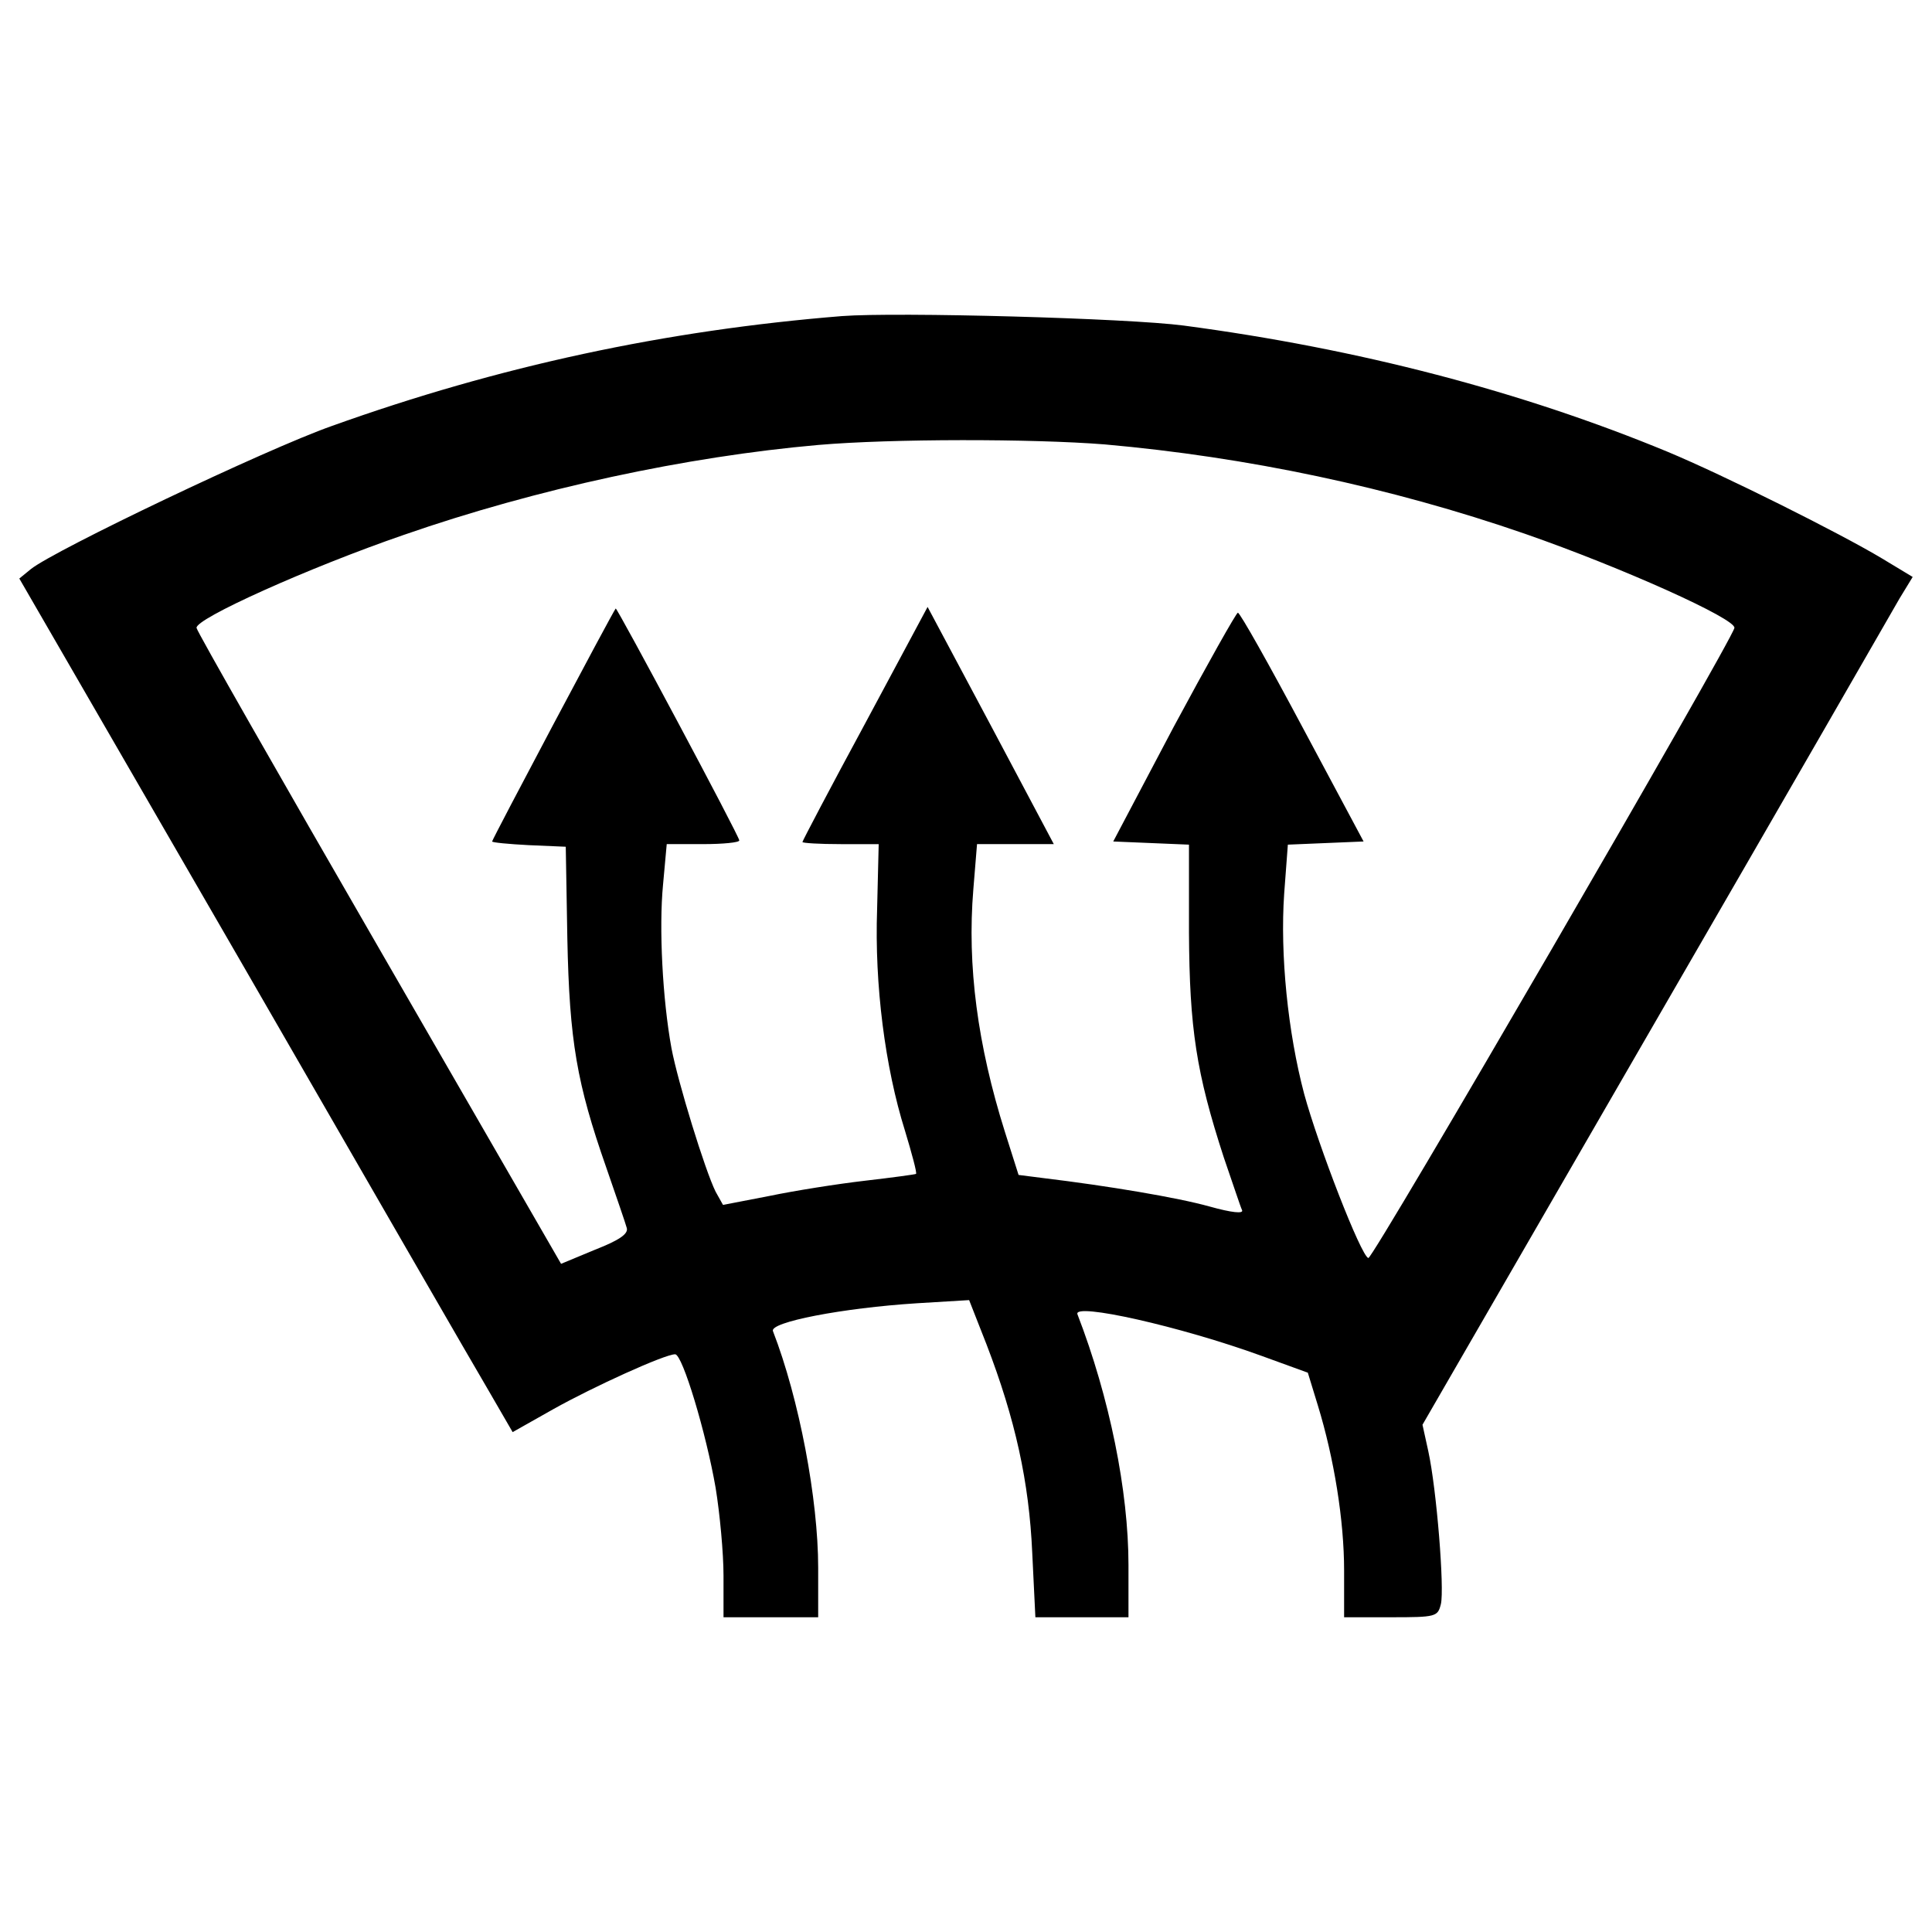 <?xml version="1.0" encoding="utf-8"?>
<!-- Svg Vector Icons : http://www.onlinewebfonts.com/icon -->
<!DOCTYPE svg PUBLIC "-//W3C//DTD SVG 1.1//EN" "http://www.w3.org/Graphics/SVG/1.1/DTD/svg11.dtd">
<svg version="1.1" xmlns="http://www.w3.org/2000/svg" xmlns:xlink="http://www.w3.org/1999/xlink" x="0px" y="0px" viewBox="0 0 1000 1000" enable-background="new 0 0 1000 1000" xml:space="preserve">
<g><g transform="translate(0,511) scale(0.1,-0.1)"><path d="M4357.6,3473.9c-911.9-73.5-1774.9-258.6-2640.6-569c-340.3-119.8-1434.6-642.4-1557.1-740.4l-59.9-49L1256.9,114.7c634.3-1099.8,1208.7-2096.1,1276.7-2210.4l119.8-206.9l212.3,119.8c204.2,114.3,574.4,283.1,628.8,283.1c38.1,0,160.6-408.3,209.6-691.4c21.8-133.4,40.8-337.6,40.8-454.6v-215.1h245h245v255.9c0,353.9-98,873.8-234.1,1225c-19,46.3,359.3,119.8,745.9,144.3l269.5,16.3l89.8-228.7c149.7-389.3,220.5-713.2,236.8-1078l16.3-334.8h239.6h242.3v269.5c0,383.8-98,868.4-264.1,1298.5c-24.5,62.6,533.6-62.6,952.8-215.1l239.6-87.1l51.7-168.8c84.4-274.9,136.1-596.2,136.1-854.8v-242.3h242.3c234.1,0,242.2,2.7,258.6,68.1c19,79-21.8,593.4-65.3,792.2l-29.9,136.1L8566.1-182c661.5,1143.3,1230.4,2131.5,1265.8,2194.1l68.1,111.6l-157.9,95.3c-217.8,130.7-816.7,430.1-1110.6,552.6c-756.8,313.1-1600.7,533.5-2504.4,653.3C5838.4,3463,4643.4,3495.7,4357.6,3473.9z M5718.7,2809.7c735-65.3,1475.4-220.5,2175.1-462.8c500.8-174.2,1094.3-441,1083.4-487.3C8960.8,1786.1,7107-1407,7082.5-1401.6c-38.1,10.9-258.6,579.9-332.1,849.3c-84.4,318.5-125.3,721.4-103.5,1037.2l19,253.2l196,8.2l196,8.2l-315.8,590.7c-174.2,326.7-324,593.4-334.9,593.4c-8.1,0-157.9-266.8-332.1-590.7l-313-593.4l196-8.2l196-8.2V283.5c2.7-498.2,38.1-726.8,179.6-1162.4c46.3-133.4,87.1-258.6,95.3-274.9c8.2-19.1-51.7-13.6-168.8,19.1c-166.1,46.3-522.7,106.2-860.2,147l-127.9,16.3l-70.8,223.2c-141.6,449.2-196,860.2-163.3,1255l19.1,234.1h198.7h198.7L5127.9,1356l-326.7,612.5l-323.9-604.3c-179.7-332.1-323.9-607.1-323.9-612.5c0-5.5,89.8-10.9,198.7-10.9h196l-8.2-337.5c-13.6-389.3,40.8-816.7,144.3-1146.1c35.4-117.1,62.6-217.8,57.2-223.2c-2.7-2.7-122.5-19-264.1-35.4c-141.5-16.3-364.8-51.7-495.4-78.9l-239.6-46.3l-38.1,68.1c-54.4,108.9-196,568.9-228.7,743.2c-46.3,253.2-65.3,623.4-43.6,846.6l19.1,209.6h187.8c103.4,0,187.8,8.2,187.8,19.1c0,21.8-634.3,1208.7-639.7,1200.5c-16.3-19-639.7-1195-639.7-1205.9c0-5.4,84.4-13.6,190.6-19.1l190.6-8.2l8.2-476.4c10.9-530.8,49-748.6,201.5-1184.2c51.7-149.7,100.7-291.3,106.2-313.1c8.2-29.9-38.1-62.6-163.3-111.6l-176.9-73.5L1964.7,196.3c-517.2,895.6-944.6,1644.2-947.3,1663.3c-10.9,46.3,582.6,313.1,1072.6,481.8c688.7,239.6,1464.6,405.6,2145.1,465.5C4613.4,2839.6,5343,2839.6,5718.7,2809.7z"/></g></g>
</svg>